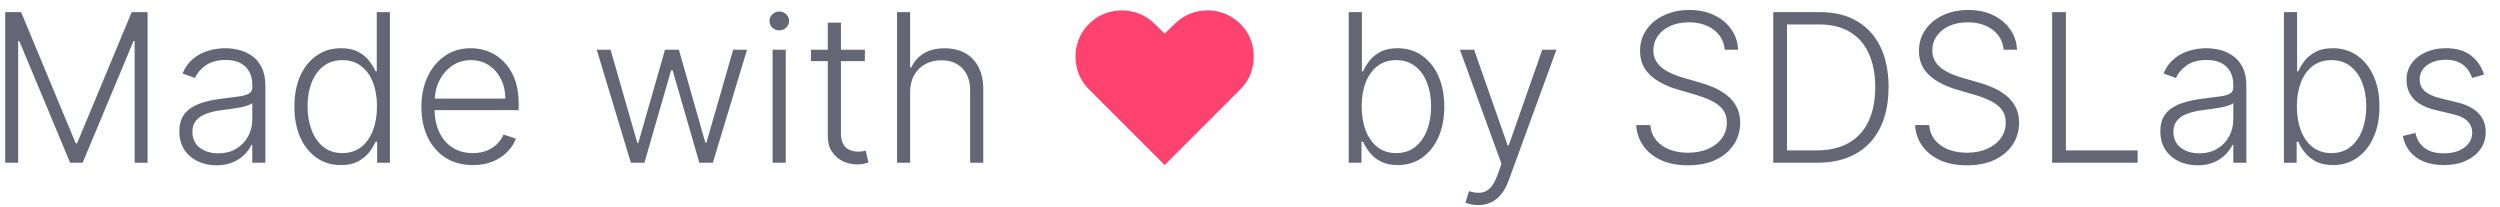 <svg width="169" height="14" viewBox="0 0 169 14" fill="none" xmlns="http://www.w3.org/2000/svg">
<path d="M0.352 0.818H1.426L5.12 9.688H5.21L8.903 0.818H9.977V11H9.102V2.782H9.023L5.587 11H4.742L1.307 2.782H1.227V11H0.352V0.818ZM14.633 11.174C14.172 11.174 13.752 11.085 13.37 10.905C12.989 10.723 12.686 10.461 12.461 10.12C12.235 9.775 12.123 9.358 12.123 8.867C12.123 8.489 12.194 8.171 12.336 7.913C12.479 7.654 12.681 7.442 12.943 7.276C13.205 7.111 13.515 6.98 13.873 6.884C14.23 6.787 14.625 6.713 15.056 6.66C15.483 6.607 15.845 6.56 16.14 6.521C16.438 6.481 16.665 6.418 16.821 6.332C16.976 6.245 17.054 6.106 17.054 5.914V5.735C17.054 5.215 16.899 4.805 16.587 4.507C16.279 4.205 15.835 4.055 15.255 4.055C14.704 4.055 14.255 4.176 13.907 4.418C13.563 4.66 13.321 4.945 13.181 5.273L12.341 4.969C12.514 4.552 12.752 4.219 13.057 3.97C13.362 3.718 13.704 3.538 14.081 3.428C14.459 3.316 14.842 3.259 15.23 3.259C15.521 3.259 15.825 3.297 16.14 3.374C16.458 3.45 16.753 3.582 17.024 3.771C17.296 3.957 17.517 4.217 17.686 4.552C17.855 4.883 17.939 5.304 17.939 5.815V11H17.054V9.792H17C16.894 10.017 16.736 10.236 16.527 10.448C16.319 10.66 16.057 10.834 15.742 10.97C15.427 11.106 15.057 11.174 14.633 11.174ZM14.752 10.364C15.223 10.364 15.631 10.259 15.976 10.05C16.32 9.842 16.585 9.565 16.771 9.22C16.96 8.872 17.054 8.489 17.054 8.072V6.968C16.988 7.031 16.877 7.087 16.721 7.137C16.569 7.187 16.392 7.232 16.189 7.271C15.99 7.308 15.791 7.339 15.593 7.366C15.394 7.392 15.215 7.415 15.056 7.435C14.625 7.488 14.257 7.571 13.952 7.684C13.647 7.797 13.414 7.952 13.251 8.151C13.089 8.347 13.008 8.599 13.008 8.907C13.008 9.371 13.173 9.731 13.505 9.986C13.836 10.238 14.252 10.364 14.752 10.364ZM23.043 11.159C22.416 11.159 21.868 10.993 21.397 10.662C20.926 10.331 20.558 9.868 20.293 9.275C20.032 8.682 19.901 7.991 19.901 7.202C19.901 6.416 20.032 5.728 20.293 5.138C20.558 4.545 20.928 4.085 21.402 3.756C21.876 3.425 22.428 3.259 23.058 3.259C23.521 3.259 23.908 3.342 24.216 3.508C24.524 3.67 24.771 3.872 24.957 4.114C25.142 4.356 25.287 4.592 25.389 4.82H25.469V0.818H26.359V11H25.494V9.583H25.389C25.287 9.815 25.141 10.054 24.952 10.299C24.763 10.541 24.512 10.745 24.201 10.911C23.893 11.076 23.507 11.159 23.043 11.159ZM23.147 10.349C23.641 10.349 24.062 10.214 24.41 9.946C24.758 9.674 25.023 9.301 25.205 8.827C25.391 8.35 25.484 7.803 25.484 7.187C25.484 6.577 25.392 6.038 25.21 5.571C25.028 5.1 24.763 4.732 24.415 4.467C24.067 4.199 23.644 4.065 23.147 4.065C22.637 4.065 22.206 4.204 21.854 4.482C21.506 4.757 21.241 5.13 21.059 5.601C20.88 6.072 20.791 6.6 20.791 7.187C20.791 7.78 20.882 8.315 21.064 8.793C21.246 9.27 21.511 9.649 21.859 9.931C22.211 10.21 22.64 10.349 23.147 10.349ZM31.967 11.159C31.254 11.159 30.637 10.993 30.117 10.662C29.597 10.327 29.194 9.865 28.909 9.275C28.627 8.682 28.486 7.999 28.486 7.227C28.486 6.458 28.627 5.775 28.909 5.178C29.194 4.578 29.587 4.109 30.087 3.771C30.591 3.43 31.173 3.259 31.832 3.259C32.247 3.259 32.646 3.335 33.031 3.488C33.415 3.637 33.76 3.867 34.065 4.179C34.373 4.487 34.617 4.877 34.795 5.347C34.974 5.815 35.064 6.368 35.064 7.008V7.445H29.098V6.665H34.159C34.159 6.174 34.06 5.733 33.861 5.342C33.665 4.948 33.392 4.636 33.041 4.408C32.693 4.179 32.29 4.065 31.832 4.065C31.349 4.065 30.923 4.194 30.555 4.452C30.187 4.711 29.898 5.052 29.69 5.477C29.484 5.901 29.38 6.365 29.376 6.869V7.336C29.376 7.942 29.481 8.473 29.69 8.927C29.902 9.378 30.202 9.727 30.59 9.976C30.977 10.224 31.436 10.349 31.967 10.349C32.328 10.349 32.644 10.292 32.916 10.18C33.191 10.067 33.422 9.916 33.607 9.727C33.796 9.535 33.939 9.325 34.035 9.096L34.875 9.369C34.759 9.691 34.568 9.987 34.303 10.259C34.041 10.531 33.713 10.75 33.319 10.915C32.928 11.078 32.477 11.159 31.967 11.159ZM42.647 11L40.34 3.364H41.275L43.084 9.663H43.149L44.954 3.364H45.893L47.683 9.648H47.753L49.562 3.364H50.497L48.19 11H47.275L45.466 4.741H45.371L43.562 11H42.647ZM52.227 11V3.364H53.117V11H52.227ZM52.679 2.051C52.497 2.051 52.341 1.99 52.212 1.867C52.083 1.741 52.018 1.59 52.018 1.415C52.018 1.239 52.083 1.09 52.212 0.967C52.341 0.841 52.497 0.778 52.679 0.778C52.862 0.778 53.018 0.841 53.147 0.967C53.276 1.09 53.341 1.239 53.341 1.415C53.341 1.59 53.276 1.741 53.147 1.867C53.018 1.99 52.862 2.051 52.679 2.051ZM58.465 3.364V4.134H54.821V3.364H58.465ZM55.959 1.534H56.849V9.006C56.849 9.325 56.904 9.575 57.014 9.757C57.123 9.936 57.265 10.064 57.441 10.14C57.617 10.213 57.804 10.249 58.003 10.249C58.119 10.249 58.218 10.243 58.301 10.229C58.384 10.213 58.457 10.196 58.52 10.18L58.709 10.98C58.623 11.013 58.517 11.043 58.391 11.07C58.265 11.099 58.109 11.114 57.923 11.114C57.599 11.114 57.285 11.043 56.984 10.901C56.685 10.758 56.44 10.546 56.248 10.264C56.056 9.982 55.959 9.633 55.959 9.215V1.534ZM61.524 6.227V11H60.639V0.818H61.524V4.562H61.603C61.782 4.167 62.059 3.853 62.434 3.617C62.812 3.382 63.289 3.264 63.866 3.264C64.383 3.264 64.837 3.37 65.228 3.582C65.619 3.795 65.924 4.108 66.143 4.522C66.361 4.936 66.471 5.447 66.471 6.053V11H65.581V6.108C65.581 5.478 65.405 4.983 65.054 4.621C64.706 4.257 64.235 4.075 63.642 4.075C63.234 4.075 62.871 4.161 62.553 4.333C62.235 4.505 61.983 4.754 61.797 5.079C61.615 5.4 61.524 5.783 61.524 6.227ZM91.174 11V0.818H92.064V4.82H92.144C92.243 4.592 92.386 4.356 92.572 4.114C92.76 3.872 93.007 3.67 93.312 3.508C93.621 3.342 94.008 3.259 94.476 3.259C95.102 3.259 95.652 3.425 96.126 3.756C96.6 4.085 96.97 4.545 97.235 5.138C97.5 5.728 97.633 6.416 97.633 7.202C97.633 7.991 97.5 8.682 97.235 9.275C96.973 9.868 96.605 10.331 96.131 10.662C95.661 10.993 95.114 11.159 94.491 11.159C94.027 11.159 93.639 11.076 93.327 10.911C93.019 10.745 92.77 10.541 92.582 10.299C92.393 10.054 92.247 9.815 92.144 9.583H92.035V11H91.174ZM92.049 7.187C92.049 7.803 92.141 8.35 92.323 8.827C92.509 9.301 92.774 9.674 93.118 9.946C93.466 10.214 93.887 10.349 94.381 10.349C94.888 10.349 95.317 10.21 95.669 9.931C96.02 9.649 96.287 9.27 96.469 8.793C96.652 8.315 96.743 7.78 96.743 7.187C96.743 6.6 96.652 6.072 96.469 5.601C96.29 5.13 96.025 4.757 95.674 4.482C95.323 4.204 94.892 4.065 94.381 4.065C93.884 4.065 93.462 4.199 93.114 4.467C92.769 4.732 92.505 5.1 92.323 5.571C92.141 6.038 92.049 6.577 92.049 7.187ZM99.92 13.864C99.744 13.864 99.58 13.847 99.427 13.814C99.275 13.781 99.154 13.744 99.064 13.704L99.303 12.924C99.605 13.017 99.873 13.05 100.108 13.023C100.344 13 100.553 12.894 100.735 12.705C100.917 12.52 101.08 12.235 101.222 11.85L101.501 11.075L98.692 3.364H99.651L101.918 9.832H101.988L104.255 3.364H105.214L101.983 12.208C101.847 12.576 101.68 12.883 101.481 13.128C101.282 13.376 101.051 13.56 100.79 13.68C100.531 13.802 100.241 13.864 99.92 13.864ZM116.596 3.364C116.539 2.797 116.289 2.346 115.845 2.011C115.401 1.677 114.842 1.509 114.169 1.509C113.695 1.509 113.278 1.59 112.917 1.753C112.559 1.915 112.277 2.141 112.071 2.429C111.869 2.714 111.768 3.039 111.768 3.403C111.768 3.672 111.826 3.907 111.942 4.109C112.058 4.312 112.214 4.486 112.409 4.631C112.608 4.774 112.827 4.897 113.066 4.999C113.308 5.102 113.551 5.188 113.797 5.258L114.87 5.566C115.195 5.656 115.52 5.77 115.845 5.909C116.17 6.048 116.466 6.224 116.735 6.436C117.007 6.645 117.224 6.902 117.386 7.207C117.552 7.508 117.635 7.871 117.635 8.295C117.635 8.839 117.494 9.328 117.212 9.762C116.93 10.196 116.526 10.541 115.999 10.796C115.472 11.048 114.841 11.174 114.105 11.174C113.412 11.174 112.81 11.06 112.3 10.831C111.79 10.599 111.389 10.279 111.097 9.871C110.805 9.464 110.641 8.991 110.605 8.455H111.559C111.592 8.856 111.725 9.195 111.957 9.474C112.189 9.752 112.491 9.964 112.862 10.11C113.233 10.253 113.647 10.324 114.105 10.324C114.612 10.324 115.063 10.239 115.457 10.07C115.855 9.898 116.166 9.659 116.392 9.354C116.62 9.046 116.735 8.688 116.735 8.281C116.735 7.936 116.645 7.647 116.466 7.415C116.287 7.18 116.037 6.983 115.716 6.824C115.397 6.665 115.028 6.524 114.607 6.401L113.389 6.043C112.59 5.805 111.97 5.475 111.529 5.054C111.089 4.633 110.868 4.096 110.868 3.443C110.868 2.896 111.014 2.416 111.306 2.001C111.601 1.584 111.998 1.259 112.499 1.027C113.003 0.792 113.568 0.674 114.194 0.674C114.827 0.674 115.387 0.79 115.875 1.022C116.362 1.254 116.748 1.574 117.033 1.982C117.321 2.386 117.475 2.847 117.495 3.364H116.596ZM122.855 11H119.872V0.818H123.034C124.005 0.818 124.835 1.02 125.525 1.425C126.217 1.829 126.748 2.409 127.115 3.165C127.483 3.92 127.667 4.827 127.667 5.884C127.667 6.951 127.478 7.868 127.1 8.634C126.726 9.396 126.179 9.981 125.46 10.389C124.744 10.796 123.876 11 122.855 11ZM120.801 10.165H122.8C123.675 10.165 124.408 9.992 124.998 9.648C125.587 9.303 126.03 8.811 126.325 8.171C126.62 7.531 126.767 6.769 126.767 5.884C126.764 5.006 126.618 4.25 126.33 3.617C126.045 2.984 125.621 2.499 125.057 2.161C124.497 1.822 123.804 1.653 122.979 1.653H120.801V10.165ZM135.449 3.364C135.393 2.797 135.142 2.346 134.698 2.011C134.254 1.677 133.696 1.509 133.023 1.509C132.549 1.509 132.131 1.59 131.77 1.753C131.412 1.915 131.13 2.141 130.925 2.429C130.723 2.714 130.622 3.039 130.622 3.403C130.622 3.672 130.68 3.907 130.796 4.109C130.912 4.312 131.067 4.486 131.263 4.631C131.462 4.774 131.681 4.897 131.919 4.999C132.161 5.102 132.405 5.188 132.65 5.258L133.724 5.566C134.049 5.656 134.374 5.77 134.698 5.909C135.023 6.048 135.32 6.224 135.588 6.436C135.86 6.645 136.077 6.902 136.24 7.207C136.405 7.508 136.488 7.871 136.488 8.295C136.488 8.839 136.347 9.328 136.066 9.762C135.784 10.196 135.379 10.541 134.852 10.796C134.325 11.048 133.694 11.174 132.958 11.174C132.266 11.174 131.664 11.06 131.154 10.831C130.643 10.599 130.242 10.279 129.95 9.871C129.659 9.464 129.495 8.991 129.458 8.455H130.413C130.446 8.856 130.579 9.195 130.811 9.474C131.043 9.752 131.344 9.964 131.715 10.11C132.087 10.253 132.501 10.324 132.958 10.324C133.465 10.324 133.916 10.239 134.311 10.07C134.708 9.898 135.02 9.659 135.245 9.354C135.474 9.046 135.588 8.688 135.588 8.281C135.588 7.936 135.499 7.647 135.32 7.415C135.141 7.18 134.891 6.983 134.569 6.824C134.251 6.665 133.881 6.524 133.46 6.401L132.242 6.043C131.444 5.805 130.824 5.475 130.383 5.054C129.942 4.633 129.722 4.096 129.722 3.443C129.722 2.896 129.868 2.416 130.159 2.001C130.454 1.584 130.852 1.259 131.352 1.027C131.856 0.792 132.421 0.674 133.048 0.674C133.681 0.674 134.241 0.79 134.728 1.022C135.215 1.254 135.602 1.574 135.887 1.982C136.175 2.386 136.329 2.847 136.349 3.364H135.449ZM138.725 11V0.818H139.655V10.165H144.507V11H138.725ZM148.549 11.174C148.088 11.174 147.668 11.085 147.286 10.905C146.905 10.723 146.602 10.461 146.377 10.12C146.151 9.775 146.039 9.358 146.039 8.867C146.039 8.489 146.11 8.171 146.252 7.913C146.395 7.654 146.597 7.442 146.859 7.276C147.121 7.111 147.431 6.98 147.789 6.884C148.146 6.787 148.541 6.713 148.972 6.66C149.399 6.607 149.761 6.56 150.056 6.521C150.354 6.481 150.581 6.418 150.737 6.332C150.892 6.245 150.97 6.106 150.97 5.914V5.735C150.97 5.215 150.815 4.805 150.503 4.507C150.195 4.205 149.751 4.055 149.171 4.055C148.62 4.055 148.171 4.176 147.823 4.418C147.479 4.66 147.237 4.945 147.097 5.273L146.257 4.969C146.43 4.552 146.668 4.219 146.973 3.97C147.278 3.718 147.619 3.538 147.997 3.428C148.375 3.316 148.758 3.259 149.146 3.259C149.437 3.259 149.741 3.297 150.056 3.374C150.374 3.45 150.669 3.582 150.941 3.771C151.212 3.957 151.433 4.217 151.602 4.552C151.771 4.883 151.855 5.304 151.855 5.815V11H150.97V9.792H150.916C150.81 10.017 150.652 10.236 150.443 10.448C150.235 10.66 149.973 10.834 149.658 10.97C149.343 11.106 148.973 11.174 148.549 11.174ZM148.669 10.364C149.139 10.364 149.547 10.259 149.892 10.05C150.236 9.842 150.501 9.565 150.687 9.22C150.876 8.872 150.97 8.489 150.97 8.072V6.968C150.904 7.031 150.793 7.087 150.637 7.137C150.485 7.187 150.307 7.232 150.105 7.271C149.906 7.308 149.708 7.339 149.509 7.366C149.31 7.392 149.131 7.415 148.972 7.435C148.541 7.488 148.173 7.571 147.868 7.684C147.563 7.797 147.329 7.952 147.167 8.151C147.005 8.347 146.923 8.599 146.923 8.907C146.923 9.371 147.089 9.731 147.421 9.986C147.752 10.238 148.168 10.364 148.669 10.364ZM154.393 11V0.818H155.283V4.82H155.363C155.462 4.592 155.605 4.356 155.79 4.114C155.979 3.872 156.226 3.67 156.531 3.508C156.839 3.342 157.227 3.259 157.694 3.259C158.321 3.259 158.871 3.425 159.345 3.756C159.819 4.085 160.189 4.545 160.454 5.138C160.719 5.728 160.851 6.416 160.851 7.202C160.851 7.991 160.719 8.682 160.454 9.275C160.192 9.868 159.824 10.331 159.35 10.662C158.879 10.993 158.332 11.159 157.709 11.159C157.245 11.159 156.858 11.076 156.546 10.911C156.238 10.745 155.989 10.541 155.8 10.299C155.611 10.054 155.465 9.815 155.363 9.583H155.253V11H154.393ZM155.268 7.187C155.268 7.803 155.359 8.35 155.542 8.827C155.727 9.301 155.992 9.674 156.337 9.946C156.685 10.214 157.106 10.349 157.6 10.349C158.107 10.349 158.536 10.21 158.888 9.931C159.239 9.649 159.506 9.27 159.688 8.793C159.87 8.315 159.961 7.78 159.961 7.187C159.961 6.6 159.87 6.072 159.688 5.601C159.509 5.13 159.244 4.757 158.893 4.482C158.541 4.204 158.11 4.065 157.6 4.065C157.103 4.065 156.68 4.199 156.332 4.467C155.988 4.732 155.724 5.1 155.542 5.571C155.359 6.038 155.268 6.577 155.268 7.187ZM167.926 5.039L167.116 5.268C167.036 5.039 166.923 4.832 166.778 4.646C166.632 4.461 166.441 4.313 166.206 4.204C165.974 4.094 165.685 4.04 165.341 4.04C164.824 4.04 164.399 4.162 164.068 4.408C163.737 4.653 163.571 4.969 163.571 5.357C163.571 5.685 163.684 5.952 163.909 6.158C164.138 6.36 164.489 6.521 164.963 6.64L166.116 6.923C166.756 7.079 167.235 7.326 167.553 7.664C167.875 8.002 168.035 8.426 168.035 8.937C168.035 9.368 167.916 9.75 167.677 10.085C167.439 10.42 167.106 10.684 166.678 10.876C166.254 11.065 165.762 11.159 165.202 11.159C164.456 11.159 163.841 10.992 163.357 10.657C162.873 10.319 162.563 9.832 162.427 9.195L163.278 8.987C163.387 9.441 163.601 9.784 163.919 10.016C164.24 10.248 164.663 10.364 165.187 10.364C165.773 10.364 166.242 10.233 166.594 9.971C166.945 9.706 167.121 9.374 167.121 8.977C167.121 8.668 167.018 8.41 166.812 8.201C166.607 7.989 166.295 7.833 165.878 7.734L164.63 7.435C163.967 7.276 163.476 7.024 163.158 6.68C162.84 6.335 162.681 5.907 162.681 5.397C162.681 4.976 162.795 4.607 163.024 4.288C163.253 3.967 163.568 3.715 163.969 3.533C164.37 3.35 164.827 3.259 165.341 3.259C166.04 3.259 166.599 3.418 167.016 3.737C167.437 4.051 167.74 4.486 167.926 5.039Z" fill="#646675"/>
<path d="M78.729 11.159L73.619 6.048C73.211 5.641 72.939 5.167 72.803 4.626C72.671 4.086 72.672 3.549 72.808 3.016C72.944 2.479 73.214 2.011 73.619 1.614C74.033 1.206 74.505 0.936 75.035 0.803C75.569 0.667 76.101 0.667 76.631 0.803C77.165 0.939 77.639 1.209 78.053 1.614L78.729 2.27L79.406 1.614C79.823 1.209 80.297 0.939 80.827 0.803C81.358 0.667 81.888 0.667 82.418 0.803C82.952 0.936 83.426 1.206 83.84 1.614C84.245 2.011 84.515 2.479 84.651 3.016C84.787 3.549 84.787 4.086 84.651 4.626C84.518 5.167 84.248 5.641 83.84 6.048L78.729 11.159Z" fill="#FF426F"/>
</svg>
